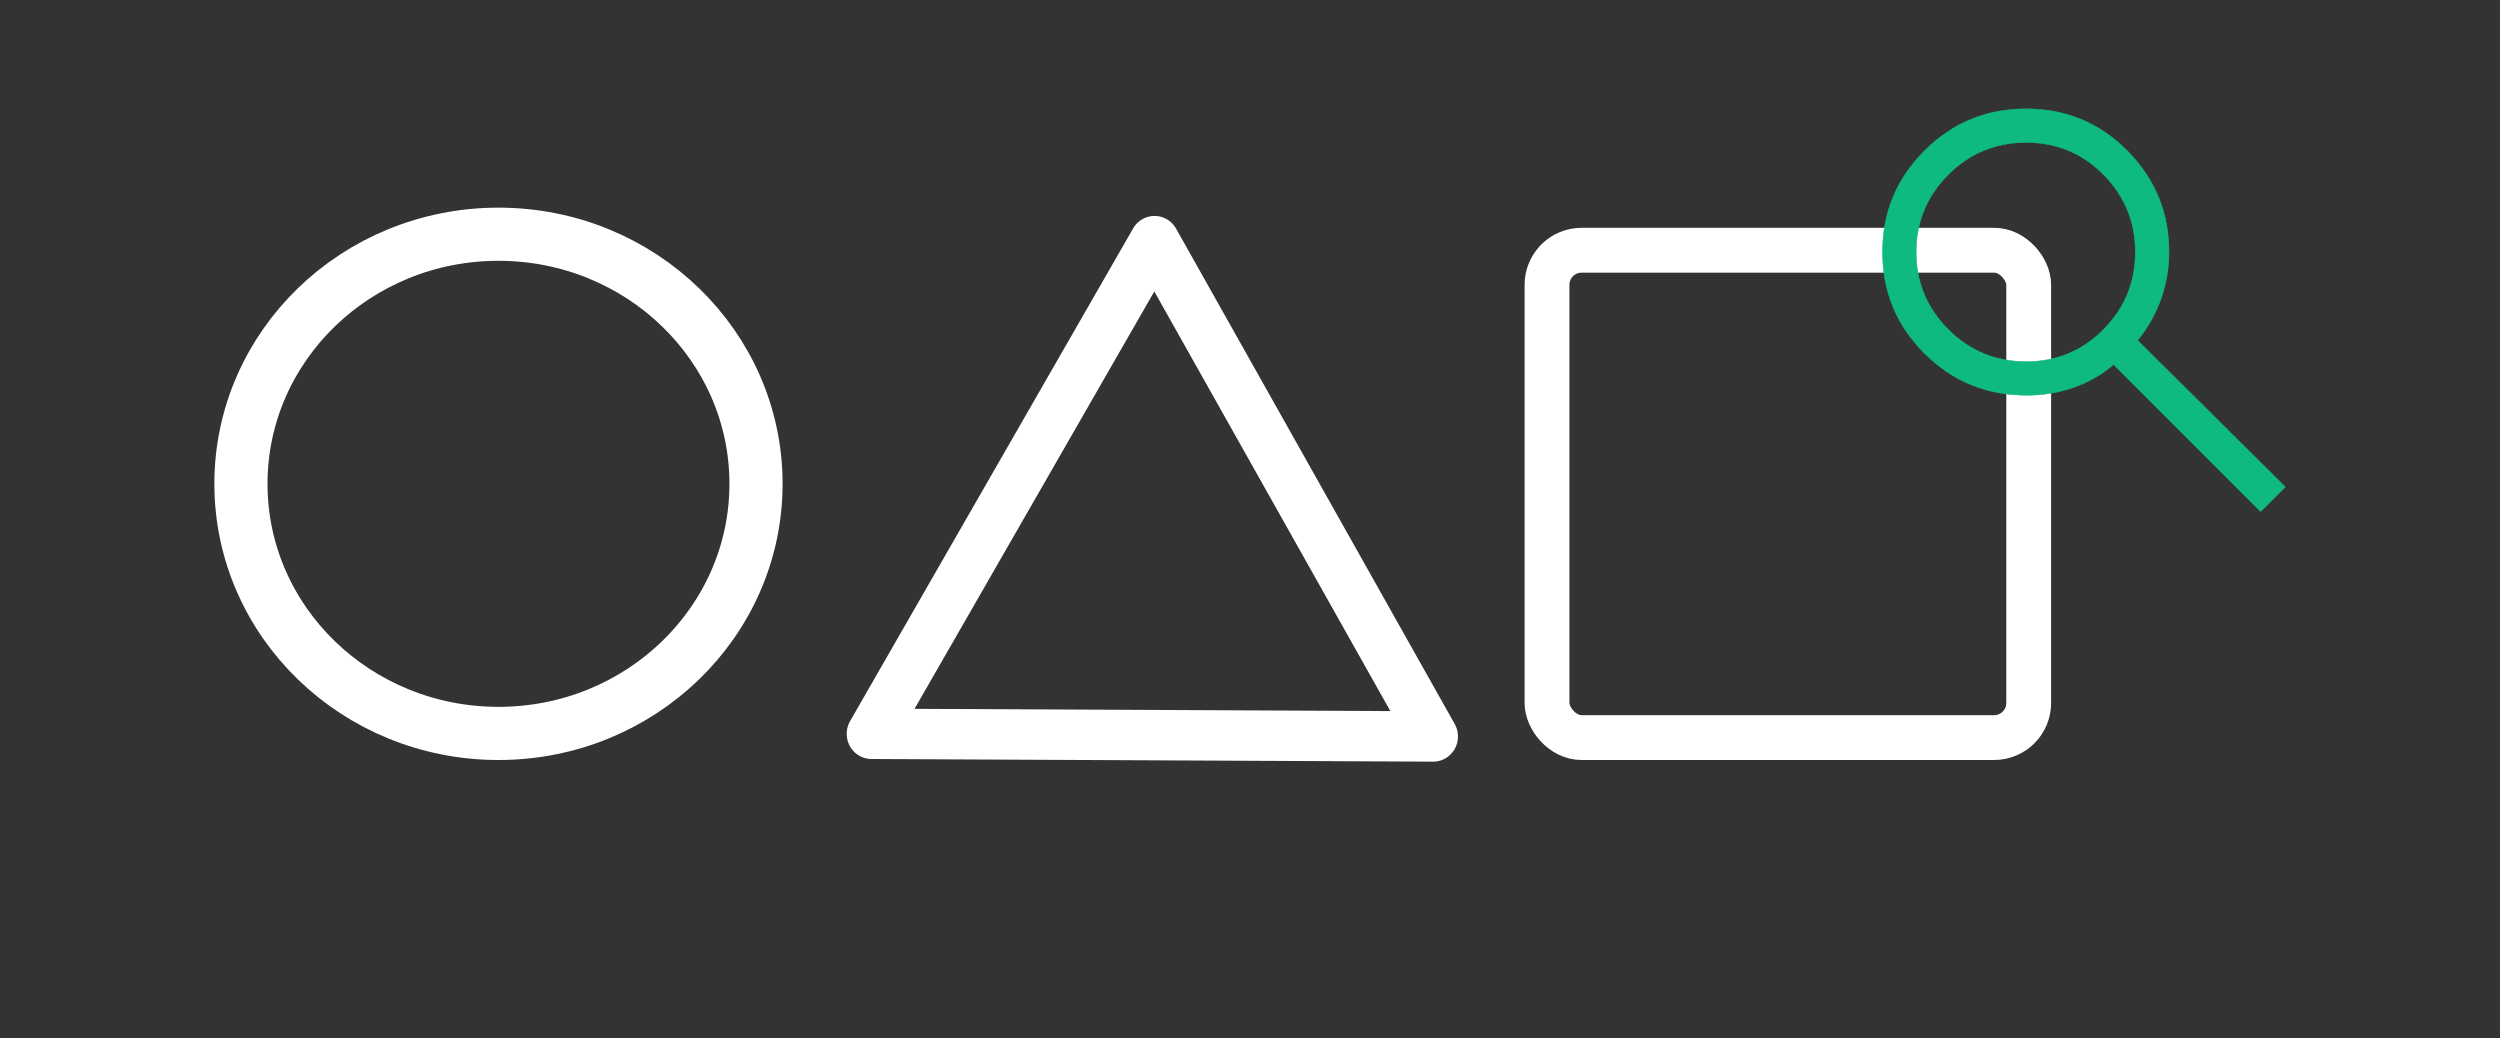 <?xml version="1.0" encoding="UTF-8" standalone="no"?>
<!-- Created with Inkscape (http://www.inkscape.org/) -->

<svg
   width="217.118mm"
   height="90.189mm"
   viewBox="0 0 217.118 90.189"
   version="1.1"
   id="svg5"
   inkscape:version="1.2.2 (732a01da63, 2022-12-09)"
   sodipodi:docname="banner_image.svg"
   xml:space="preserve"
   xmlns:inkscape="http://www.inkscape.org/namespaces/inkscape"
   xmlns:sodipodi="http://sodipodi.sourceforge.net/DTD/sodipodi-0.dtd"
   xmlns="http://www.w3.org/2000/svg"
   xmlns:svg="http://www.w3.org/2000/svg"><rect x="0" y="0" width="217.118" height="90.189" fill="#333333" stroke="none"/><sodipodi:namedview
     id="namedview7"
     pagecolor="#ffffff"
     bordercolor="#000000"
     borderopacity="0.25"
     inkscape:showpageshadow="2"
     inkscape:pageopacity="0.0"
     inkscape:pagecheckerboard="0"
     inkscape:deskcolor="#d1d1d1"
     inkscape:document-units="mm"
     showgrid="true"
     inkscape:zoom="1.5425208"
     inkscape:cx="266.12283"
     inkscape:cy="200.96974"
     inkscape:window-width="2560"
     inkscape:window-height="1369"
     inkscape:window-x="-8"
     inkscape:window-y="-8"
     inkscape:window-maximized="1"
     inkscape:current-layer="layer1"><inkscape:grid
       type="xygrid"
       id="grid2670" /></sodipodi:namedview><defs
     id="defs2"><inkscape:perspective
       sodipodi:type="inkscape:persp3d"
       inkscape:vp_x="237.07978 : 81.940782 : 1"
       inkscape:vp_y="0 : -777.32356 : 0"
       inkscape:vp_z="61.12227 : 81.940782 : 1"
       inkscape:persp3d-origin="149.10102 : 107.85155 : 1"
       id="perspective10506" /><inkscape:perspective
       sodipodi:type="inkscape:persp3d"
       inkscape:vp_x="139.56889 : 80.422022 : 1"
       inkscape:vp_y="0 : -752.9454 : 0"
       inkscape:vp_z="-40.250732 : 80.422022 : 1"
       inkscape:persp3d-origin="49.659074 : 105.5202 : 1"
       id="perspective10490" /><inkscape:perspective
       sodipodi:type="inkscape:persp3d"
       inkscape:vp_x="245.1713 : 93.625052 : 1"
       inkscape:vp_y="0 : -1000 : 0"
       inkscape:vp_z="45.171317 : 93.625052 : 1"
       inkscape:persp3d-origin="145.17131 : 126.95837 : 1"
       id="perspective10474" /><inkscape:perspective
       sodipodi:type="inkscape:persp3d"
       inkscape:vp_x="197.74386 : 93.625042 : 1"
       inkscape:vp_y="0 : -1000 : 0"
       inkscape:vp_z="-2.2561382 : 93.625042 : 1"
       inkscape:persp3d-origin="97.743856 : 126.95837 : 1"
       id="perspective10458" /><inkscape:perspective
       sodipodi:type="inkscape:persp3d"
       inkscape:vp_x="174.94548 : 71.331581 : 1"
       inkscape:vp_y="0 : -563.45897 : 0"
       inkscape:vp_z="39.77135 : 71.331581 : 1"
       inkscape:persp3d-origin="107.35842 : 90.113552 : 1"
       id="perspective5773" /><inkscape:perspective
       sodipodi:type="inkscape:persp3d"
       inkscape:vp_x="69.00411 : 7.5109587 : 1"
       inkscape:vp_y="0 : 198.72157 : 0"
       inkscape:vp_z="111.01839 : 7.5109587 : 1"
       inkscape:persp3d-origin="90.011252 : 0.88690837 : 1"
       id="perspective5773-2" /><inkscape:perspective
       sodipodi:type="inkscape:persp3d"
       inkscape:vp_x="123.24667 : 54.081981 : 1"
       inkscape:vp_y="0 : -647.99435 : 0"
       inkscape:vp_z="-16.434878 : 54.081981 : 1"
       inkscape:persp3d-origin="53.405907 : 75.681782 : 1"
       id="perspective5773-7" /><inkscape:perspective
       sodipodi:type="inkscape:persp3d"
       inkscape:vp_x="184.59636 : 75.247132 : 1"
       inkscape:vp_y="0 : -766.95445 : 0"
       inkscape:vp_z="25.554175 : 75.247132 : 1"
       inkscape:persp3d-origin="105.07524 : 100.81227 : 1"
       id="perspective5773-5" /></defs><g
     inkscape:label="Layer 1"
     inkscape:groupmode="layer"
     id="layer1"
     transform="translate(-136.001,-96.59)"><ellipse
       style="fill:none;fill-opacity:1;stroke:#ffffff;stroke-width:4.616;stroke-linecap:round;stroke-linejoin:round;stroke-dasharray:none;stroke-opacity:1;paint-order:stroke fill markers"
       id="path18942-1"
       cx="179.292"
       cy="138.609"
       rx="22.366"
       ry="21.677" /><path
       sodipodi:type="star"
       style="fill:none;fill-opacity:1;stroke:#ffffff;stroke-width:13.457;stroke-linecap:round;stroke-linejoin:round;stroke-dasharray:none;stroke-opacity:1;paint-order:stroke fill markers"
       id="path18888-2"
       inkscape:flatsided="true"
       sodipodi:sides="3"
       sodipodi:cx="419.67041"
       sodipodi:cy="164.6221"
       sodipodi:r1="88.012634"
       sodipodi:r2="30.614252"
       sodipodi:arg1="0.53439548"
       sodipodi:arg2="1.581593"
       inkscape:rounded="0"
       inkscape:randomized="0"
       d="M 495.412,209.449 342.979,207.803 420.621,76.615 Z"
       transform="matrix(0.32,-0.002,0.002,0.325,101.518,93.47)"
       inkscape:transform-center-x="0.086546874"
       inkscape:transform-center-y="-11.82037" /><rect
       style="fill:none;fill-opacity:1;stroke:#ffffff;stroke-width:3.893;stroke-linecap:square;stroke-miterlimit:2;stroke-dasharray:none;stroke-opacity:1;paint-order:stroke fill markers"
       id="rect357"
       width="41.834"
       height="42.326"
       x="270.354"
       y="118.321"
       ry="3.006" /><path
       d="m 332.332,141.017 -12.774,-12.774 q -1.457,1.263 -3.398,1.967 -1.941,0.704 -4.131,0.704 -5.254,0 -8.893,-3.643 -3.639,-3.643 -3.639,-8.792 0,-5.149 3.643,-8.792 3.643,-3.643 8.816,-3.643 5.173,0 8.792,3.643 3.619,3.643 3.619,8.799 0,2.081 -0.68,4.024 -0.68,1.943 -2.04,3.643 l 12.823,12.726 z m -20.352,-13.017 q 3.946,0 6.709,-2.793 2.763,-2.793 2.763,-6.727 0,-3.934 -2.763,-6.727 -2.763,-2.793 -6.709,-2.793 -3.987,0 -6.778,2.793 -2.791,2.793 -2.791,6.727 0,3.934 2.791,6.727 2.791,2.793 6.778,2.793 z"
       id="path2106"
       style="fill:#0fba81;fill-opacity:1;stroke:#0fba81;stroke-width:0.049;stroke-dasharray:none;stroke-opacity:1" /></g></svg>
